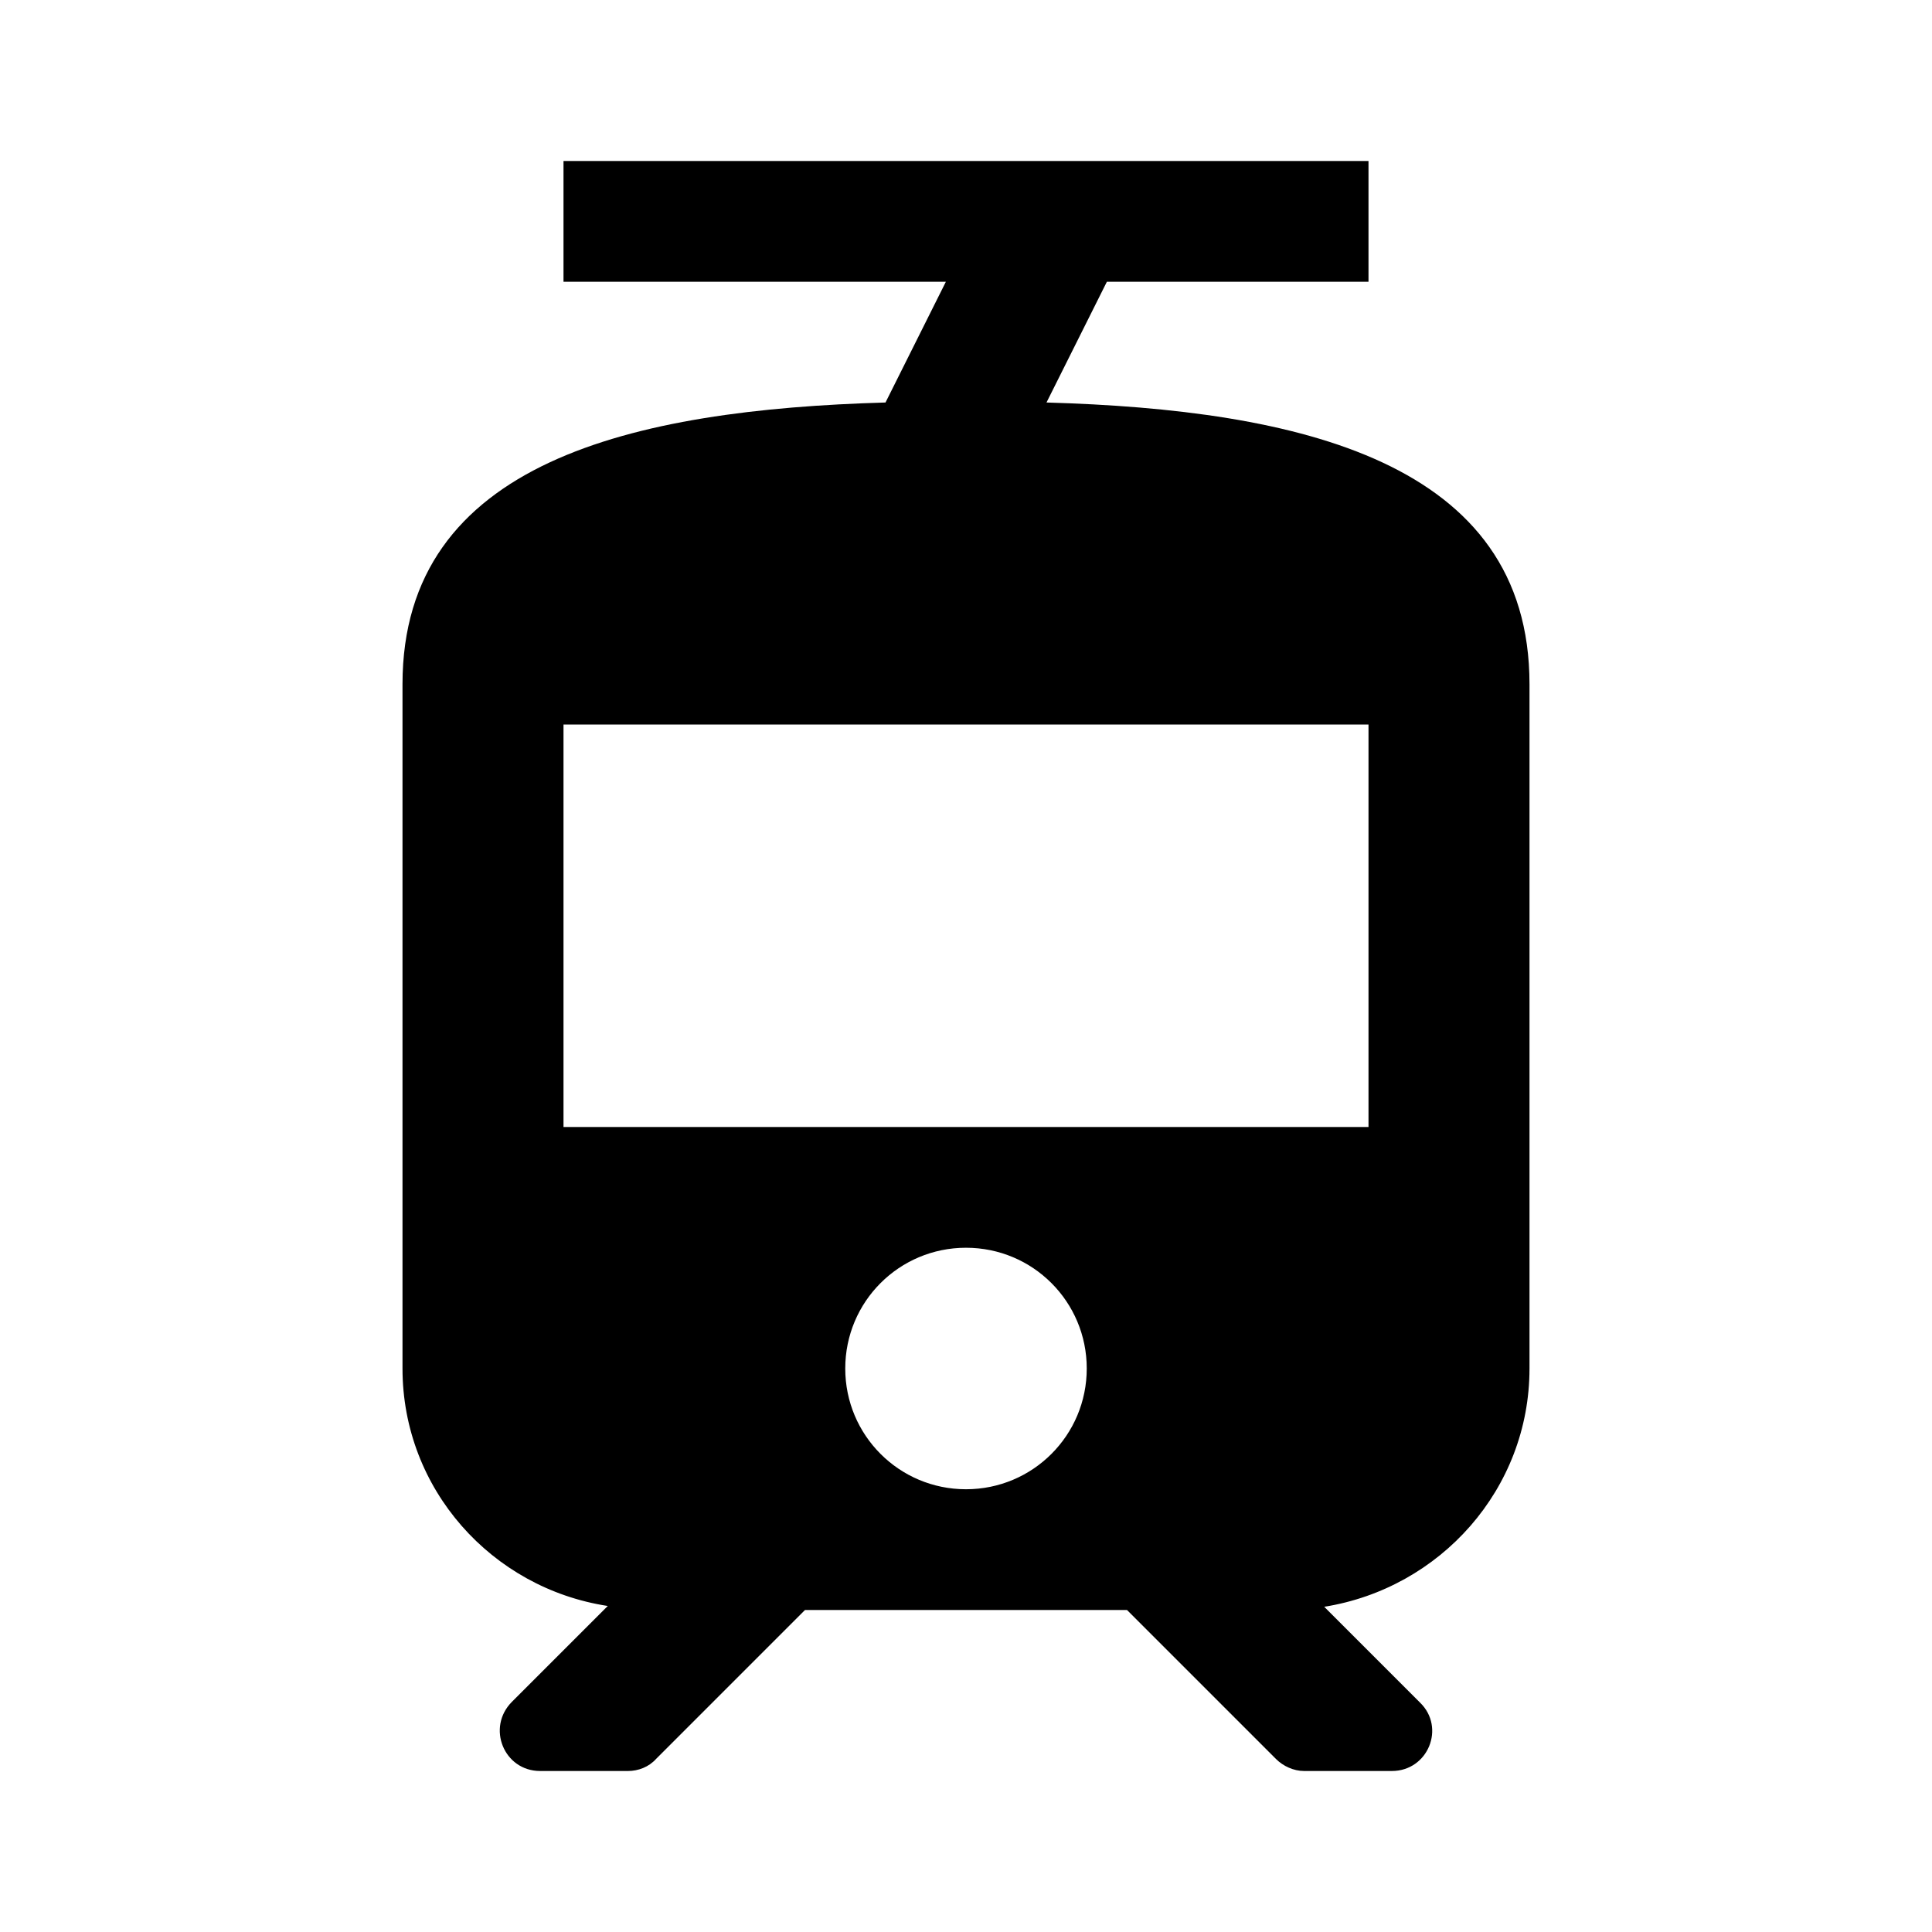  <svg version="1.1" xmlns="http://www.w3.org/2000/svg" width="24" height="24" viewBox="0 0 24 24" id="TramRounded">
  <path d="M13 5l.75-1.5H17V2H7v1.5h4.75L11 5c-3.13.09-6 .73-6 3.5V17c0 1.5 1.11 2.73 2.55 2.95l-1.19 1.19c-.32.32-.1.86.35.86H7.8c.13 0 .26-.05.35-.15L10 20h4l1.85 1.85c.09.09.22.15.35.15h1.09c.45 0 .67-.54.35-.85l-1.19-1.19C17.89 19.73 19 18.5 19 17V8.5c0-2.77-2.87-3.41-6-3.5zm-1 13.5c-.83 0-1.5-.67-1.5-1.5s.67-1.5 1.5-1.5 1.5.67 1.5 1.5-.67 1.5-1.5 1.5zm5-4.5H7V9h10v5z" ></path>
</svg>
